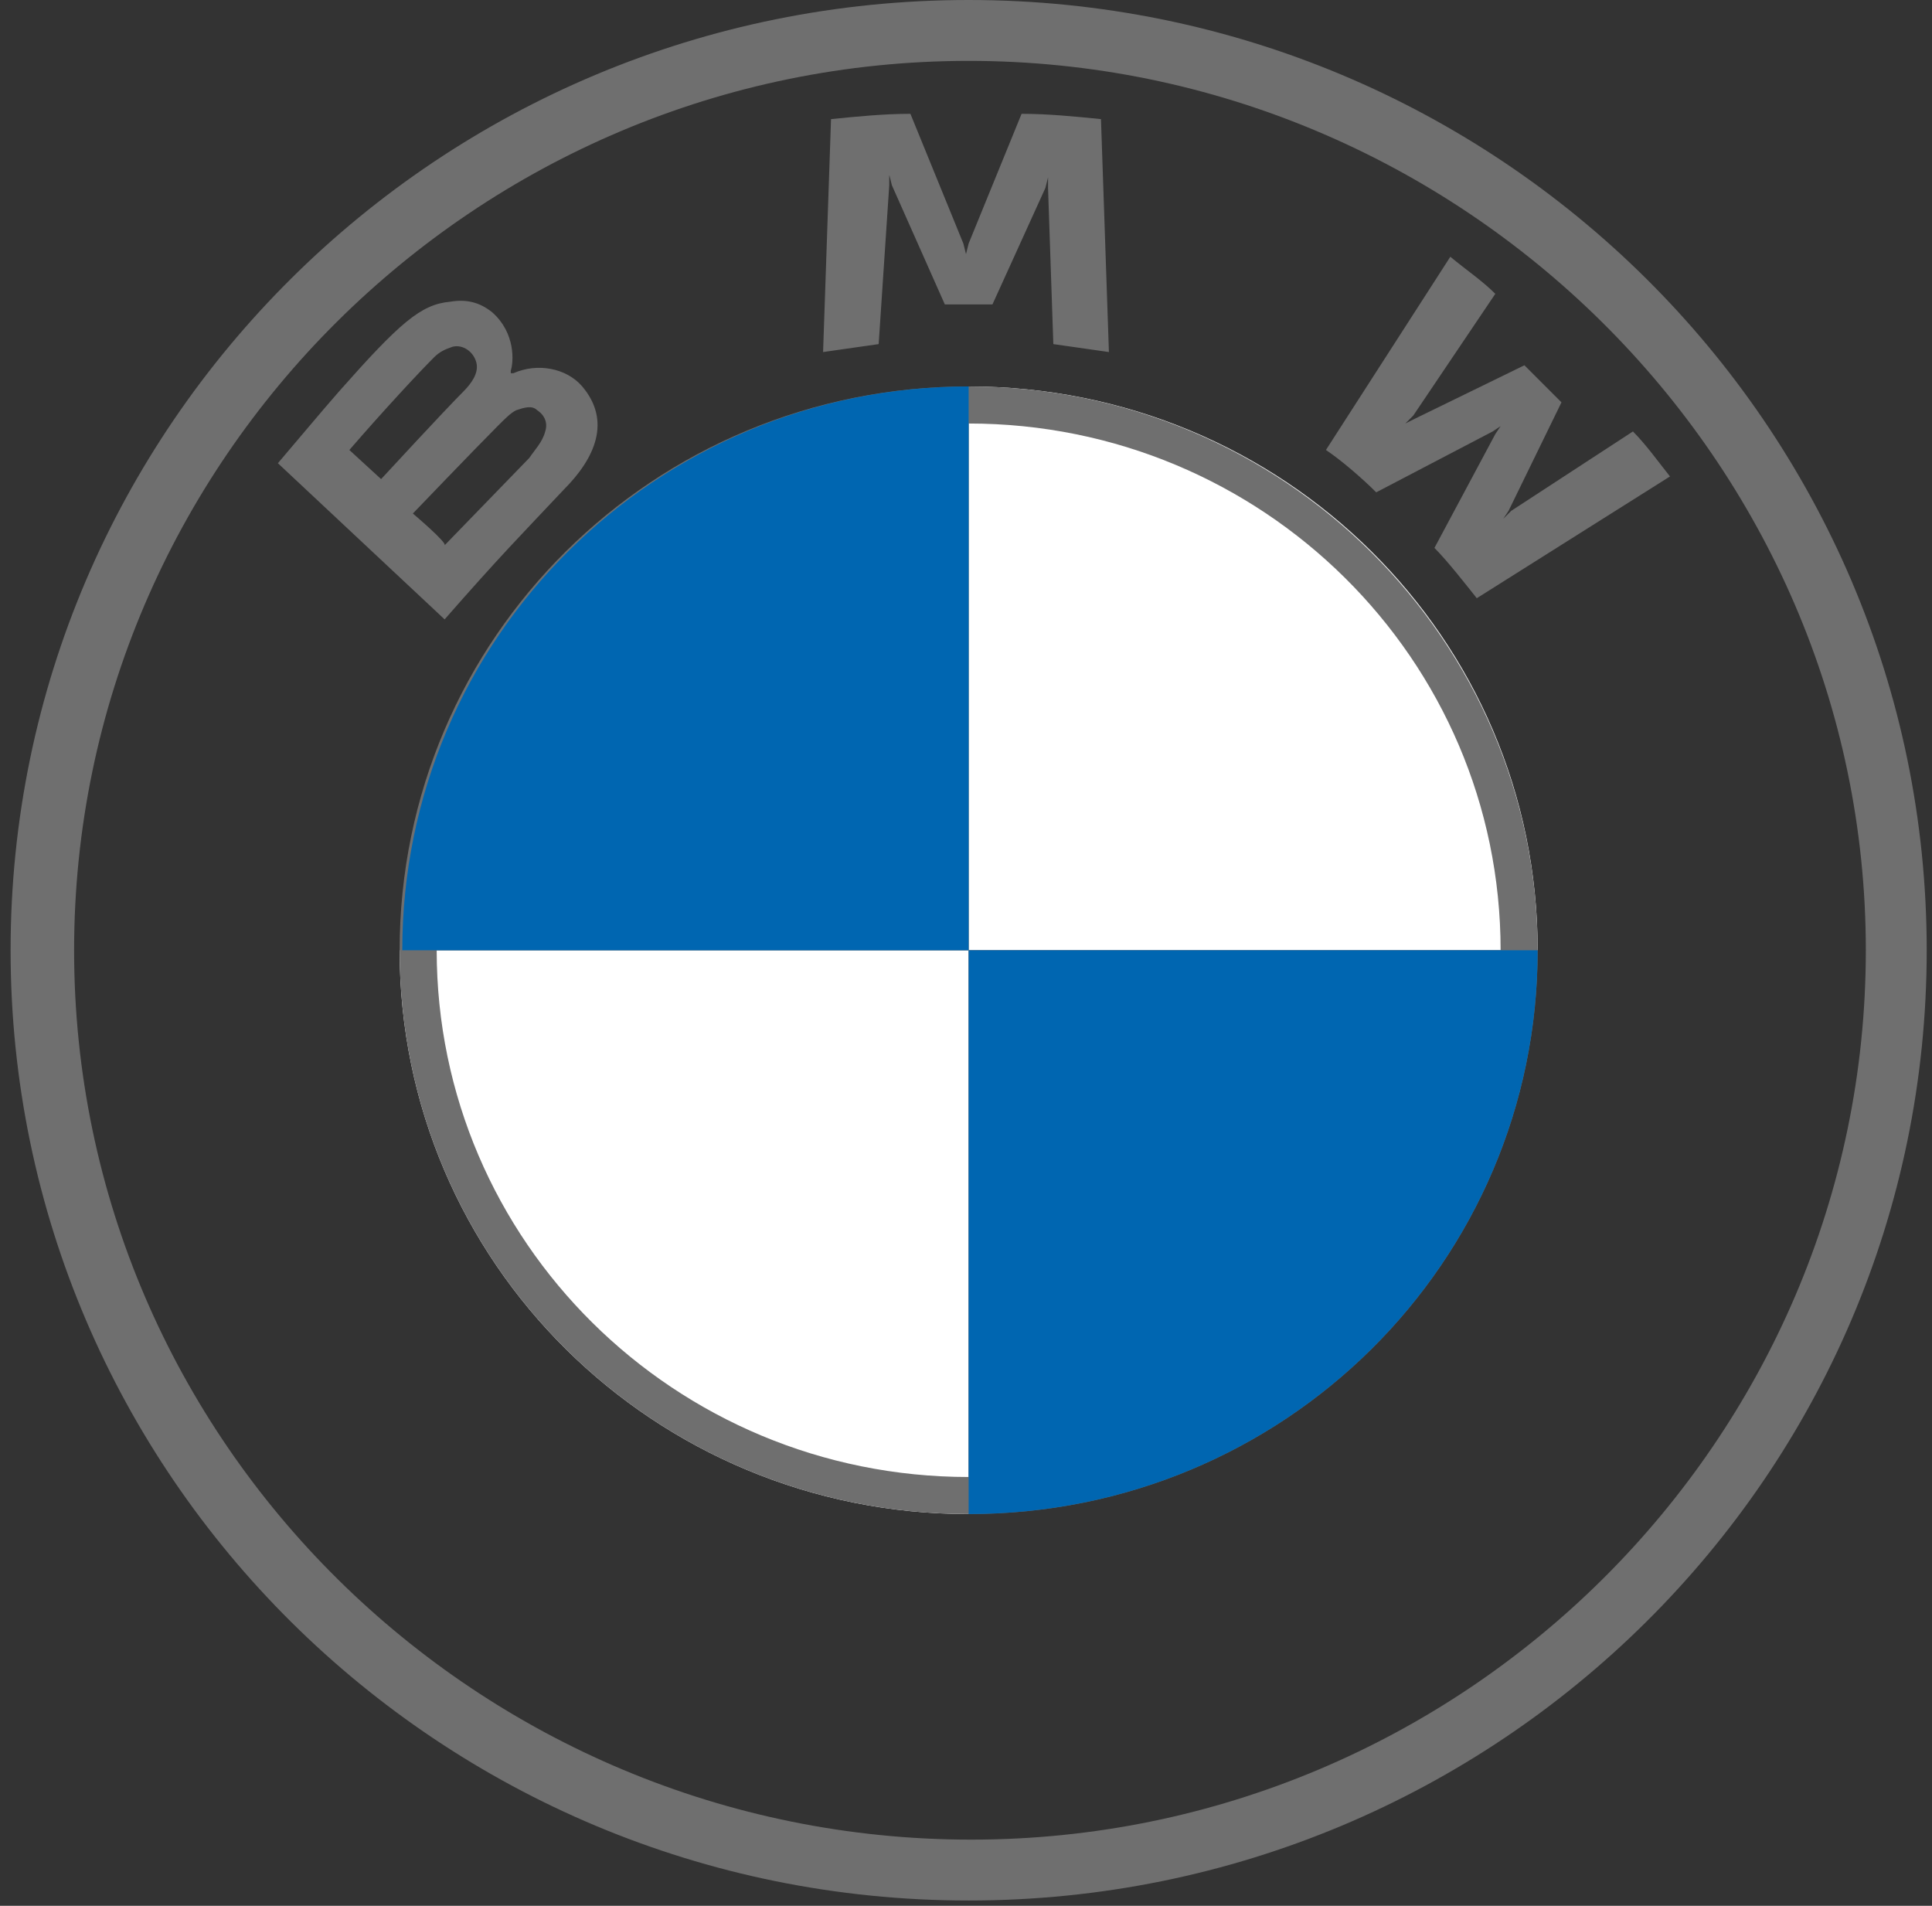 <?xml version="1.0" encoding="utf-8"?>
<!-- Generator: Adobe Illustrator 25.2.0, SVG Export Plug-In . SVG Version: 6.00 Build 0)  -->
<svg version="1.1" id="Layer_1" xmlns="http://www.w3.org/2000/svg" xmlns:xlink="http://www.w3.org/1999/xlink" x="0px" y="0px"
	 viewBox="0 0 73 72" style="enable-background:new 0 0 73 72;" xml:space="preserve">
<rect x="0" y="0" width="73" height="72" fill="#333333" stroke="none"/>
<style type="text/css">
	.st0{fill:#FFFFFF;}
	.st1{fill:#6F6F6F;}
	.st2{fill:#0066B1;}
</style>
<g>
	<path class="st0" d="M58.1,35.9H36.6V14.6C48.5,14.6,58.1,24.1,58.1,35.9z M36.6,35.9v21.3c-11.9,0-21.5-9.5-21.5-21.3
		C15.2,35.9,36.6,35.9,36.6,35.9z"/>
	<path class="st1" d="M36.6,0C16.6,0,0.4,16.1,0.4,35.9c0,19.8,16.2,35.9,36.2,35.9s36.2-16.1,36.2-35.9C72.8,16.1,56.6,0,36.6,0z
		 M70.5,35.9c0,18.5-15.2,33.6-33.8,33.6S2.8,54.5,2.8,35.9c0-18.5,15.2-33.6,33.8-33.6S70.5,17.4,70.5,35.9z"/>
	<path class="st1" d="M36.6,14.6c-11.9,0-21.5,9.5-21.5,21.3c0,11.8,9.6,21.3,21.5,21.3s21.5-9.5,21.5-21.3
		C58.1,24.2,48.5,14.6,36.6,14.6z M56.7,35.9c0,11-9,19.9-20.1,19.9s-20.1-8.9-20.1-19.9c0-11,9-19.9,20.1-19.9S56.7,24.9,56.7,35.9
		z"/>
	<g>
		<path class="st1" d="M54.2,20.7c0.5,0.5,1.2,1.4,1.6,1.9l7.3-4.6c-0.4-0.5-0.9-1.2-1.4-1.7l-4.6,3l-0.3,0.3l0.2-0.3l2-4.1
			l-1.4-1.4l-4.1,2L53.1,16l0.3-0.3l3.1-4.6c-0.5-0.5-1.1-0.9-1.7-1.4l-4.7,7.3c0.6,0.4,1.4,1.1,1.9,1.6l4.4-2.3l0.3-0.2l-0.2,0.3
			L54.2,20.7L54.2,20.7z M37.5,11.5l2-4.4l0.1-0.4l0,0.4l0.2,5.9c0.7,0.1,1.4,0.2,2.1,0.3l-0.3-8.8c-1-0.1-2-0.2-3-0.2l-2,4.9
			l-0.1,0.4l-0.1-0.4l-2-4.9c-1,0-2,0.1-3,0.2l-0.3,8.8c0.7-0.1,1.4-0.2,2.1-0.3L33.6,7l0-0.4L33.7,7l2,4.5
			C35.7,11.5,37.5,11.5,37.5,11.5z M21.3,18.5c1.2-1.2,1.8-2.6,0.7-3.9c-0.6-0.7-1.7-0.9-2.6-0.5l-0.1,0l0-0.1
			c0.1-0.3,0.2-1.4-0.7-2.2c-0.5-0.4-1-0.5-1.6-0.4c-1.1,0.1-1.9,0.8-4.2,3.4c-0.7,0.8-1.7,2-2.3,2.7l6.3,5.9
			C18.9,21,19.7,20.2,21.3,18.5z M13.2,17c1.3-1.5,2.6-2.9,3.2-3.5c0.2-0.2,0.4-0.3,0.7-0.4c0.4-0.1,0.8,0.2,0.9,0.6
			c0.1,0.4-0.2,0.8-0.5,1.1c-0.7,0.7-3.1,3.3-3.1,3.3L13.2,17L13.2,17z M15.6,19.4c0,0,2.4-2.5,3.2-3.3c0.3-0.3,0.5-0.5,0.7-0.6
			c0.3-0.1,0.6-0.2,0.8,0c0.3,0.2,0.4,0.5,0.3,0.8c-0.1,0.4-0.4,0.7-0.6,1l-3.2,3.3C16.9,20.5,15.6,19.4,15.6,19.4z"/>
	</g>
	<path class="st2" d="M36.6,14.6v21.3H15.2C15.2,24.1,24.8,14.6,36.6,14.6z M58.1,35.9c0,11.8-9.6,21.3-21.5,21.3V35.9H58.1z"/>
</g>
</svg>
